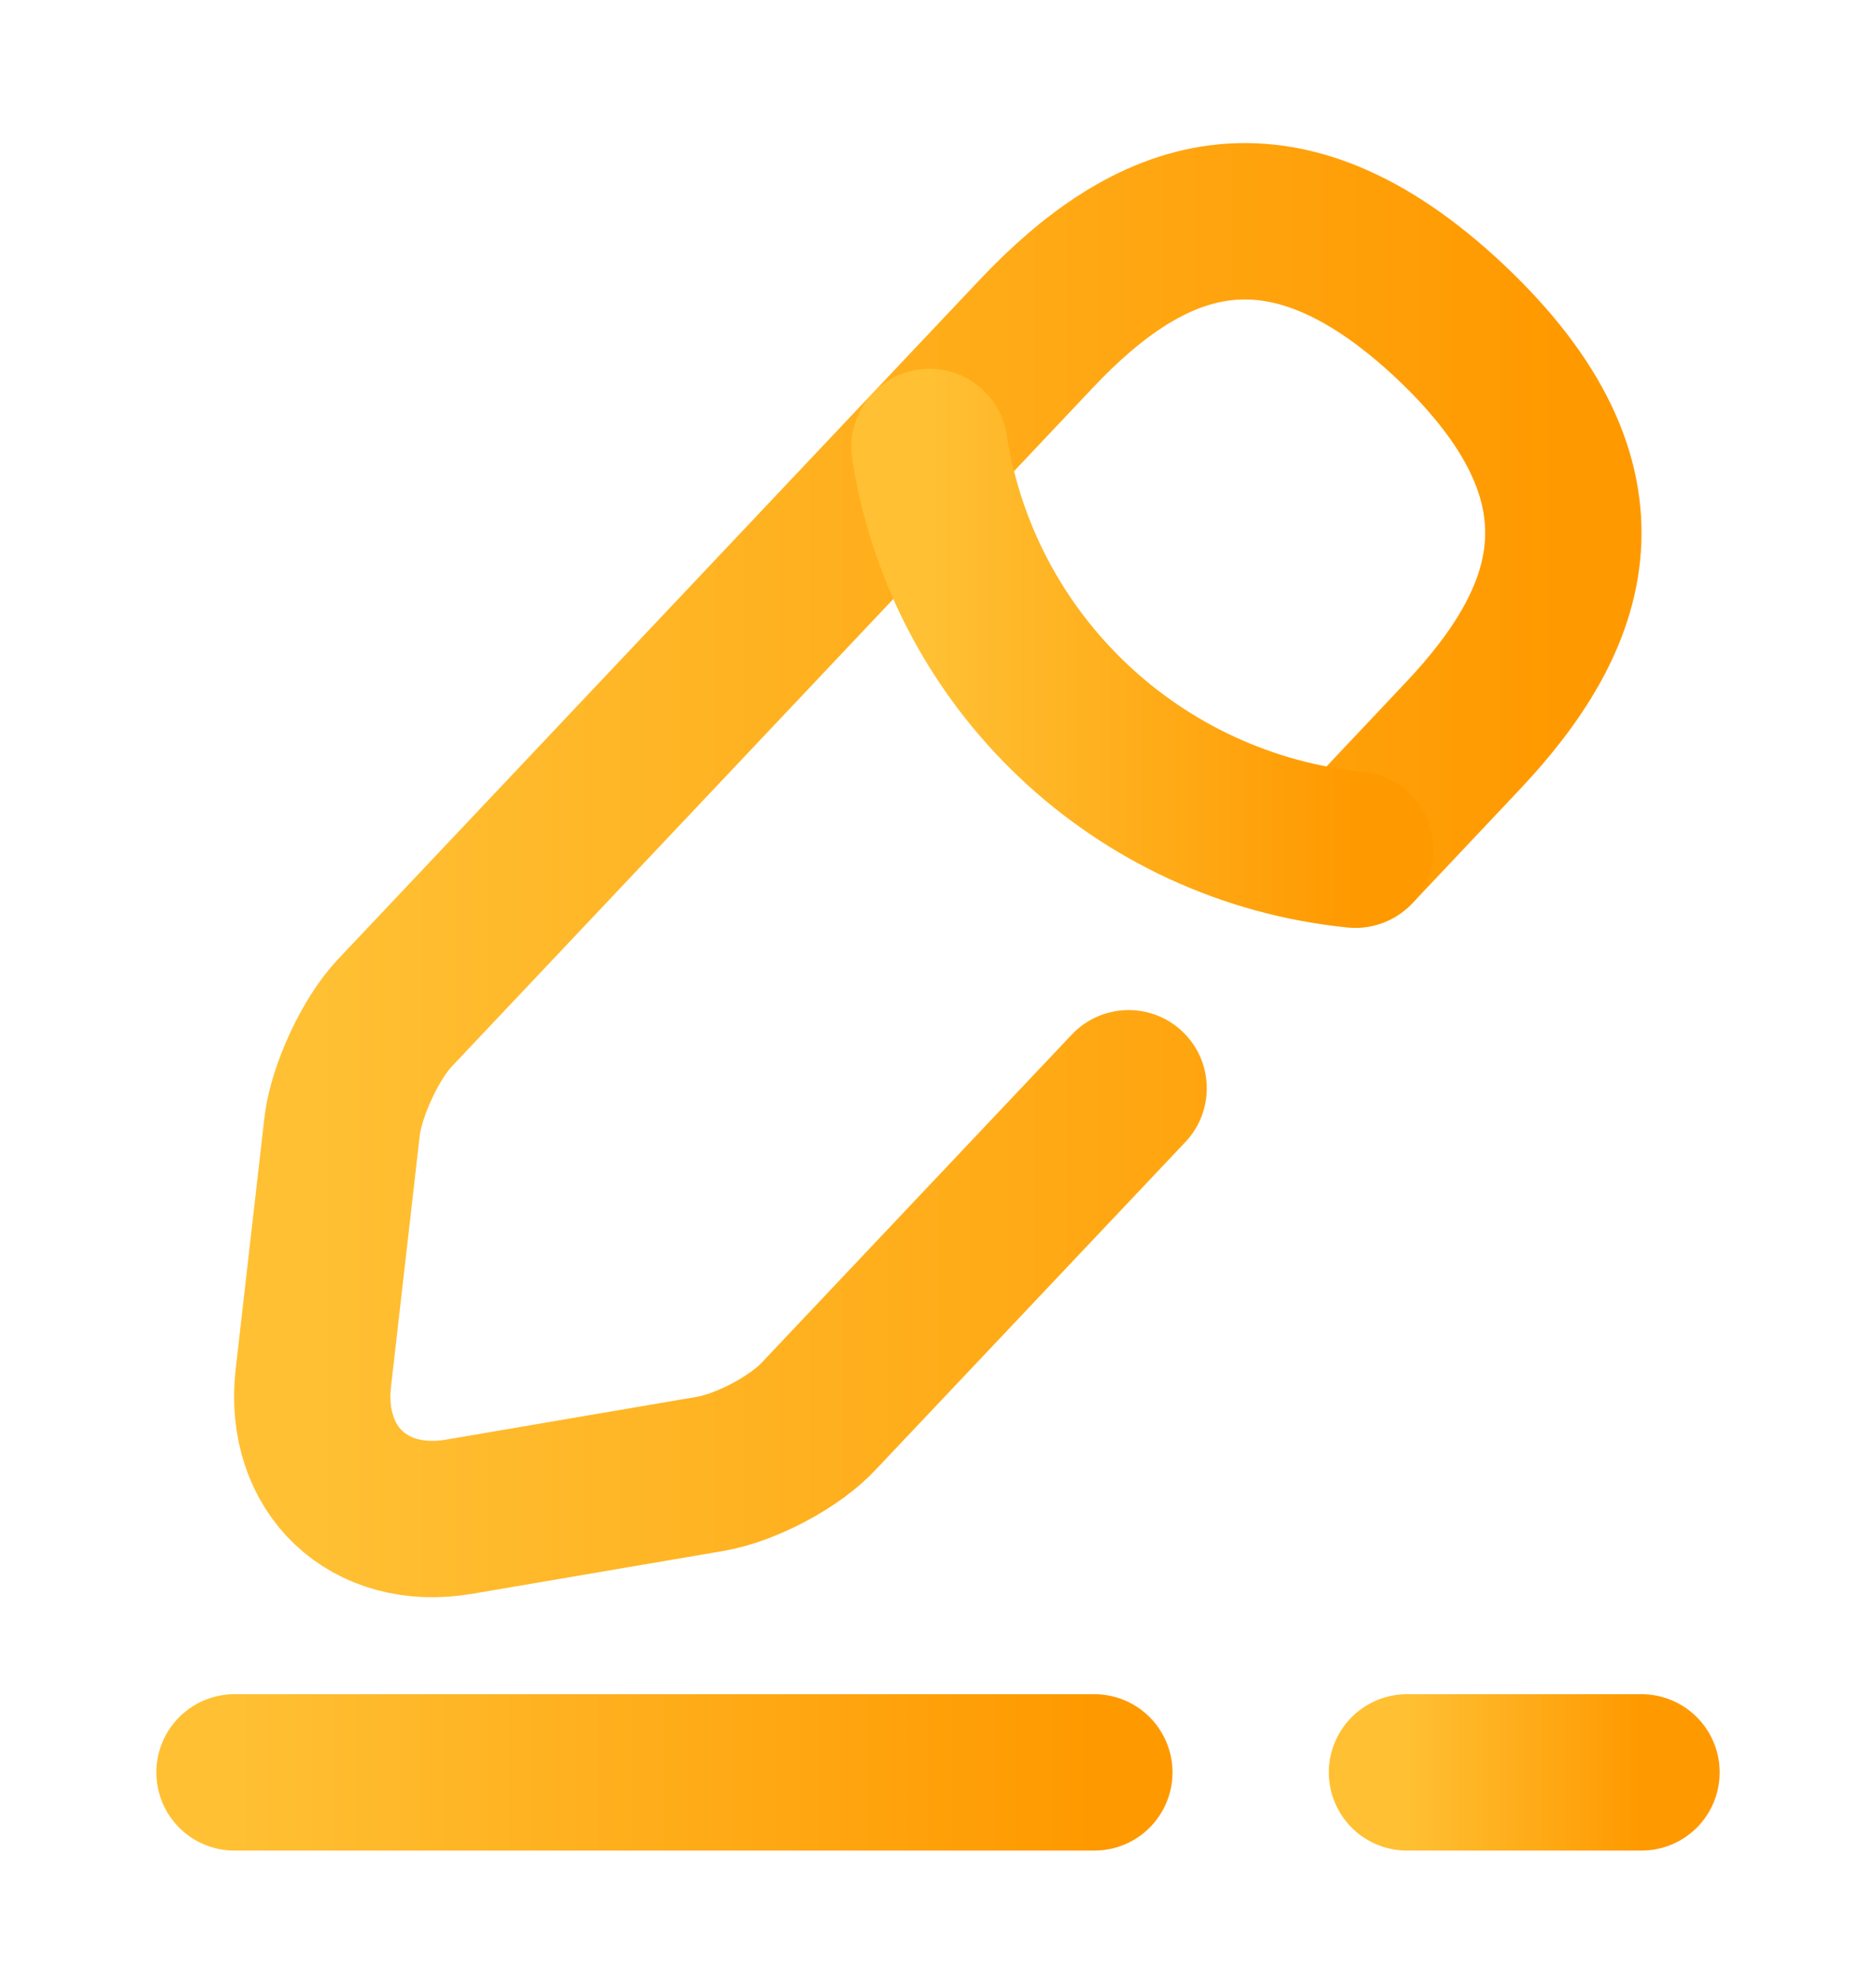 <svg width="18" height="19" viewBox="0 0 18 19" fill="none" xmlns="http://www.w3.org/2000/svg">
<path d="M13.026 8.128L14.031 7.063C15.096 5.938 15.576 4.655 13.918 3.088C12.261 1.528 11.008 2.075 9.944 3.2L3.786 9.718C3.554 9.965 3.329 10.453 3.284 10.79L3.006 13.22C2.909 14.098 3.539 14.697 4.409 14.547L6.824 14.135C7.161 14.075 7.634 13.828 7.866 13.572L10.829 10.438" stroke="url(#paint0_linear_1911_1274)" stroke-width="1.5" stroke-miterlimit="10" stroke-linecap="round" stroke-linejoin="round"/>
<path d="M8.918 4.287C9.24 6.357 10.921 7.94 13.005 8.15" stroke="url(#paint1_linear_1911_1274)" stroke-width="1.5" stroke-miterlimit="10" stroke-linecap="round" stroke-linejoin="round"/>
<path d="M2.25 17H10.5" stroke="url(#paint2_linear_1911_1274)" stroke-width="1.5" stroke-miterlimit="10" stroke-linecap="round" stroke-linejoin="round"/>
<path d="M13.5 17H15.75" stroke="url(#paint3_linear_1911_1274)" stroke-width="1.5" stroke-miterlimit="10" stroke-linecap="round" stroke-linejoin="round"/>
<defs>
<linearGradient id="paint0_linear_1911_1274" x1="2.996" y1="8.346" x2="15" y2="8.346" gradientUnits="userSpaceOnUse">
<stop stop-color="#FFC033"/>
<stop offset="1" stop-color="#FF9900"/>
</linearGradient>
<linearGradient id="paint1_linear_1911_1274" x1="8.918" y1="6.219" x2="13.005" y2="6.219" gradientUnits="userSpaceOnUse">
<stop stop-color="#FFC033"/>
<stop offset="1" stop-color="#FF9900"/>
</linearGradient>
<linearGradient id="paint2_linear_1911_1274" x1="2.25" y1="17.5" x2="10.5" y2="17.5" gradientUnits="userSpaceOnUse">
<stop stop-color="#FFC033"/>
<stop offset="1" stop-color="#FF9900"/>
</linearGradient>
<linearGradient id="paint3_linear_1911_1274" x1="13.5" y1="17.5" x2="15.75" y2="17.5" gradientUnits="userSpaceOnUse">
<stop stop-color="#FFC033"/>
<stop offset="1" stop-color="#FF9900"/>
</linearGradient>
</defs>
</svg>
